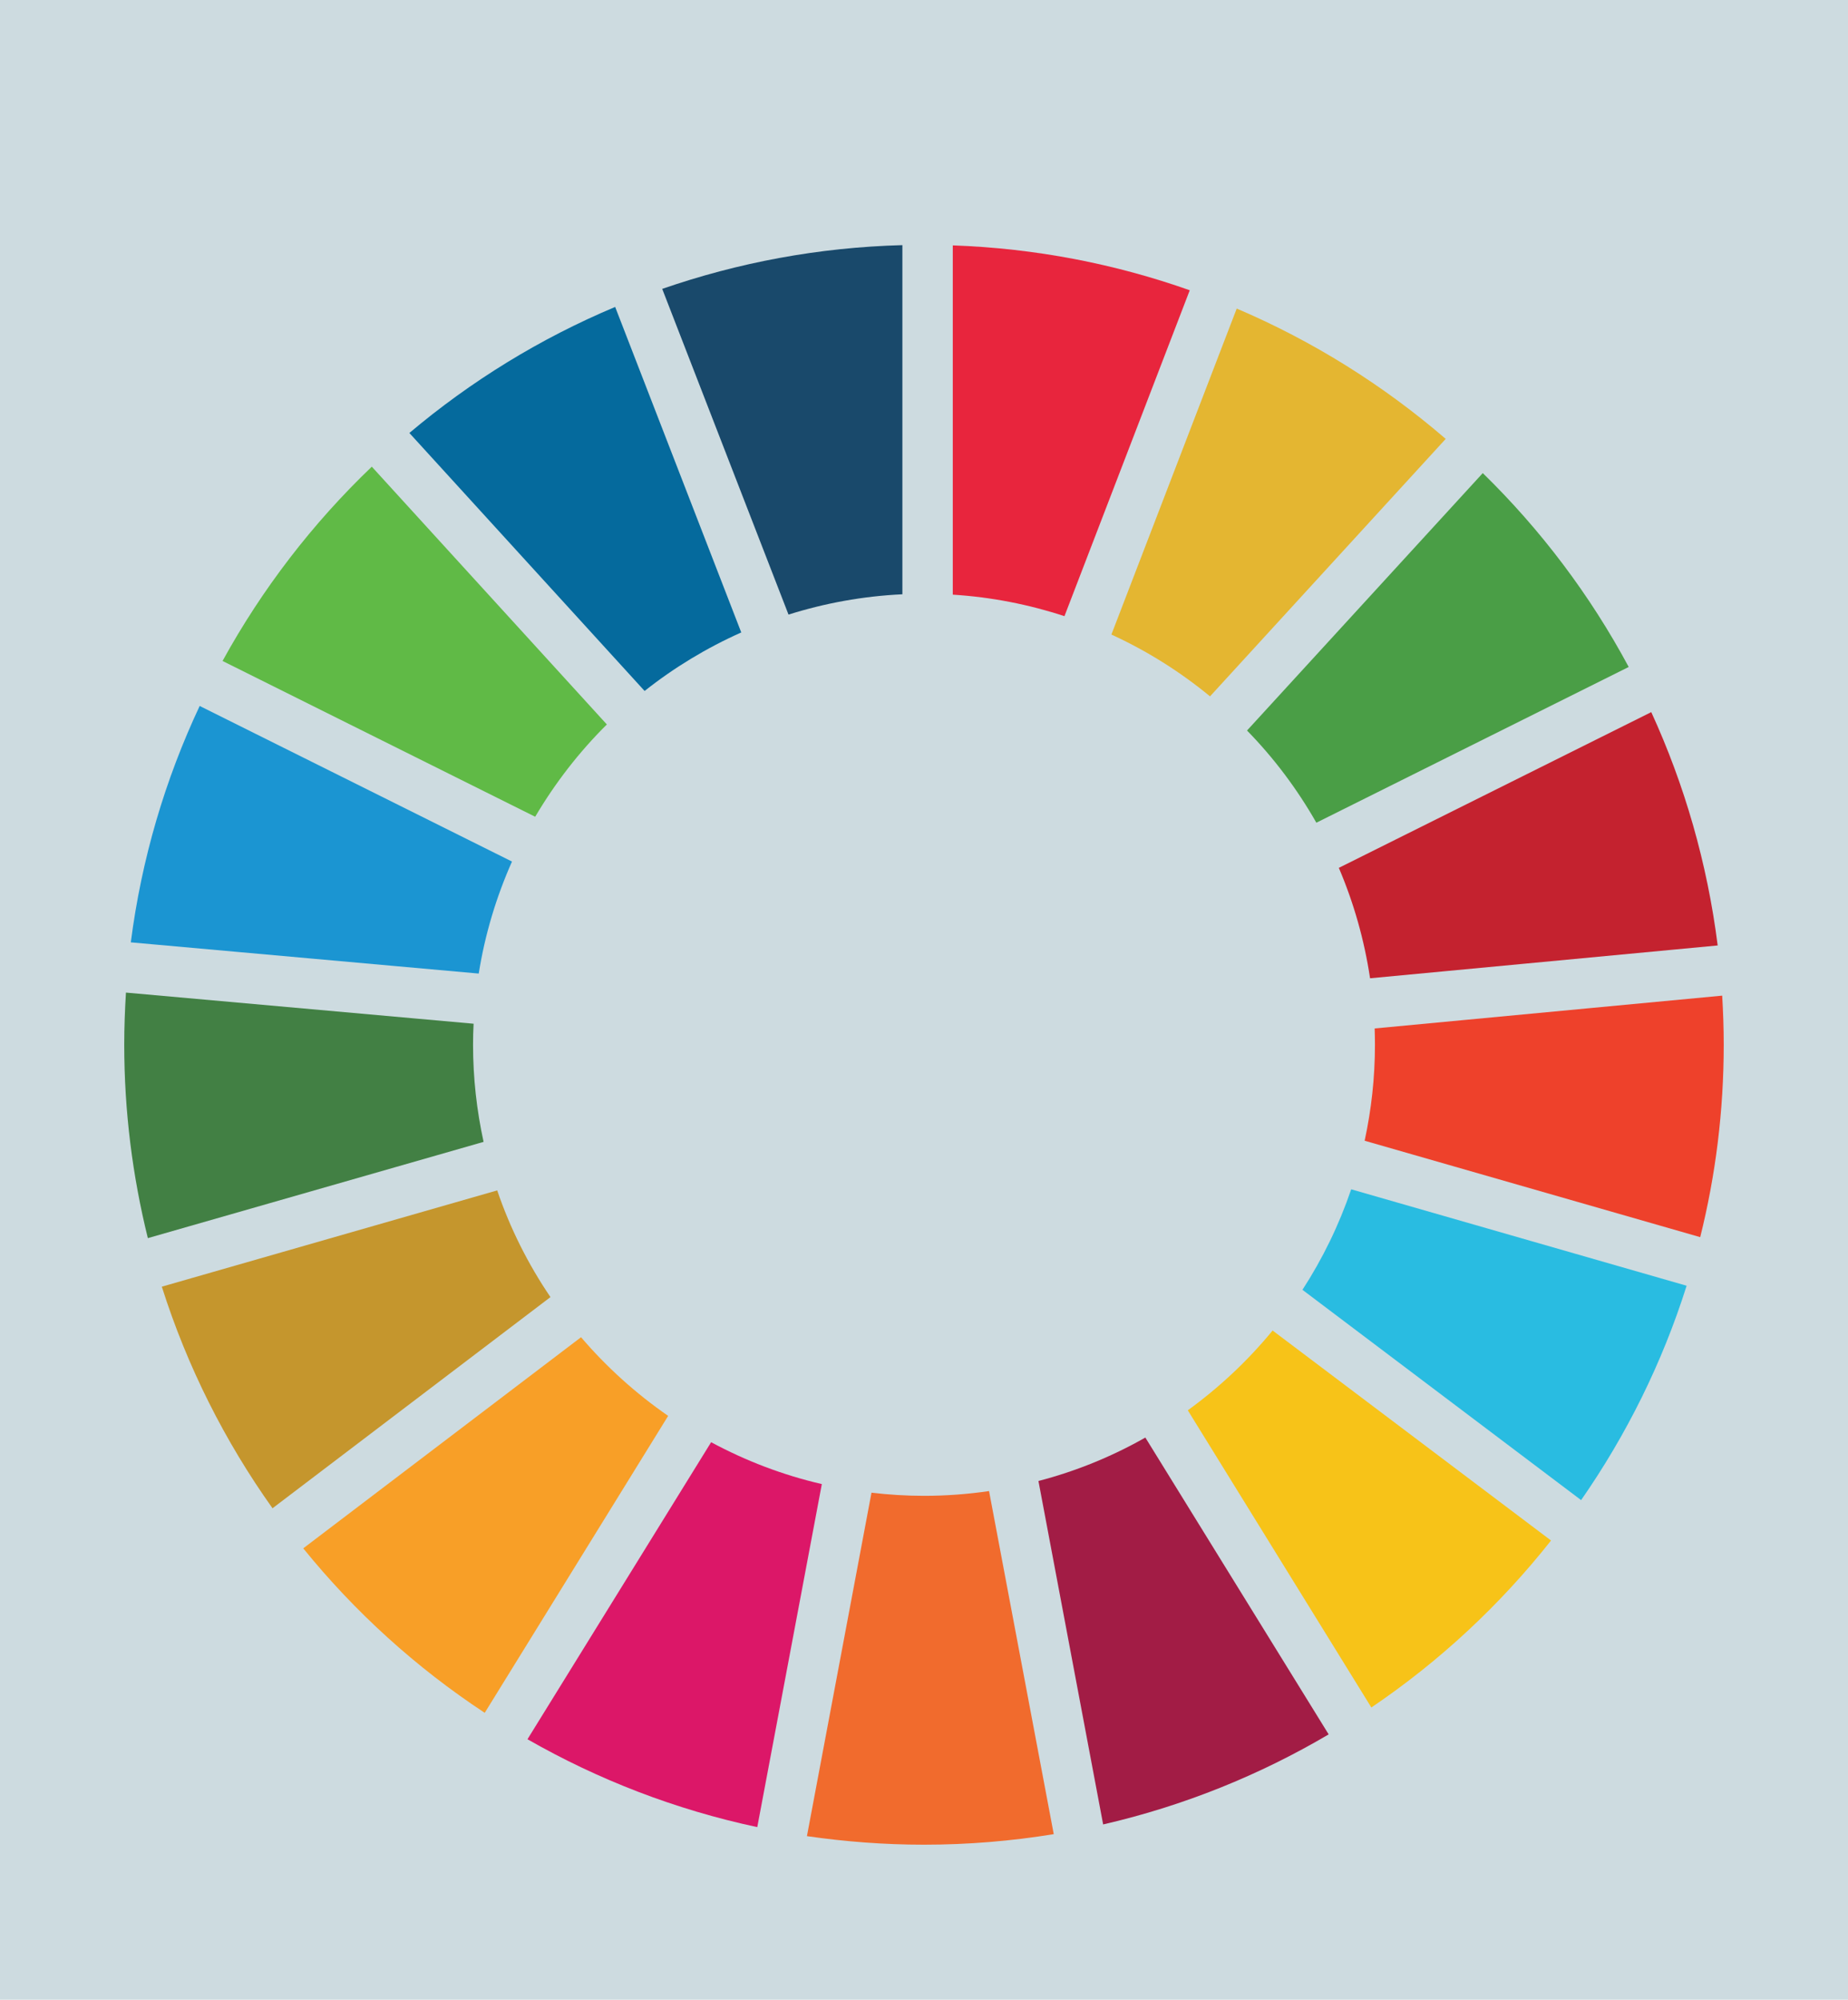 <?xml version="1.0" encoding="utf-8"?>
<!-- Generator: Adobe Illustrator 16.0.0, SVG Export Plug-In . SVG Version: 6.00 Build 0)  -->
<!DOCTYPE svg PUBLIC "-//W3C//DTD SVG 1.1//EN" "http://www.w3.org/Graphics/SVG/1.1/DTD/svg11.dtd">
<svg version="1.1" id="Layer_1" xmlns="http://www.w3.org/2000/svg" xmlns:xlink="http://www.w3.org/1999/xlink" x="0px" y="0px"
	 width="64.72px" height="70.016px" viewBox="0 0 64.72 70.016" enable-background="new 0 0 64.72 70.016" xml:space="preserve">
<rect fill="#CDDBE0" width="64.72" height="70.016"/>
<g>
	<path fill="#60BA46" d="M18.743,28.597c0.699-1.184,1.541-2.271,2.51-3.231l-8.232-9.026c-2.069,1.979-3.838,4.274-5.227,6.803
		L18.743,28.597z"/>
	<path fill="#E4B631" d="M38.923,22.218c1.246,0.571,2.406,1.301,3.454,2.164l8.254-9.015c-2.176-1.874-4.64-3.42-7.319-4.563
		L38.923,22.218z"/>
	<path fill="#C4222F" d="M57.83,24.934l-10.942,5.453c0.521,1.22,0.891,2.515,1.094,3.866l12.174-1.149
		C59.792,30.221,58.995,27.476,57.83,24.934"/>
	<path fill="#4A9E46" d="M46.101,28.806l10.939-5.453c-1.354-2.521-3.08-4.806-5.111-6.788l-8.256,9.013
		C44.615,26.542,45.43,27.627,46.101,28.806"/>
	<path fill="#428044" d="M16.567,36.58c0-0.246,0.006-0.49,0.019-0.736l-12.175-1.09c-0.037,0.606-0.06,1.211-0.06,1.826
		c0,2.335,0.291,4.605,0.827,6.771l11.758-3.37C16.696,38.883,16.567,37.747,16.567,36.58"/>
	<path fill="#F7C318" d="M44.569,46.586c-0.865,1.054-1.865,1.991-2.97,2.794l6.428,10.405c2.388-1.615,4.511-3.591,6.293-5.846
		L44.569,46.586z"/>
	<path fill="#EE412B" d="M48.153,36.58c0,1.153-0.126,2.278-0.361,3.361l11.752,3.376c0.539-2.158,0.824-4.415,0.824-6.737
		c0-0.578-0.02-1.149-0.054-1.719L48.143,36.01C48.149,36.203,48.153,36.389,48.153,36.58"/>
	<path fill="#F89F27" d="M20.349,46.821l-9.729,7.392c1.808,2.23,3.95,4.175,6.356,5.759l6.424-10.397
		C22.268,48.792,21.24,47.863,20.349,46.821"/>
	<path fill="#1B95D2" d="M16.766,34.088c0.218-1.376,0.617-2.689,1.165-3.922L6.993,24.718c-1.209,2.572-2.036,5.354-2.412,8.277
		L16.766,34.088z"/>
	<path fill="#A21C45" d="M46.532,60.727l-6.42-10.393c-1.162,0.66-2.42,1.176-3.744,1.521l2.266,12.025
		C41.451,63.231,44.108,62.156,46.532,60.727"/>
	<path fill="#29BCE1" d="M47.321,41.642c-0.426,1.252-1.002,2.432-1.707,3.519l9.759,7.363c1.585-2.279,2.841-4.801,3.695-7.506
		L47.321,41.642z"/>
	<path fill="#F16B2D" d="M34.638,52.208c-0.744,0.108-1.502,0.166-2.279,0.166c-0.617,0-1.232-0.038-1.838-0.11L28.26,64.29
		c1.338,0.193,2.706,0.299,4.099,0.299c1.548,0,3.064-0.127,4.545-0.369L34.638,52.208z"/>
	<path fill="#E8253D" d="M33.368,20.821c1.357,0.085,2.669,0.345,3.911,0.753l4.388-11.411c-2.609-0.922-5.396-1.469-8.299-1.571
		V20.821z"/>
	<path fill="#DC1768" d="M28.782,51.963c-1.369-0.316-2.669-0.816-3.877-1.466l-6.432,10.4c2.475,1.417,5.181,2.465,8.048,3.077
		L28.782,51.963z"/>
	<path fill="#19496B" d="M27.615,21.519c1.27-0.4,2.604-0.646,3.988-0.711V8.583c-2.94,0.078-5.761,0.614-8.411,1.532L27.615,21.519
		z"/>
	<path fill="#C5962D" d="M19.278,45.416c-0.779-1.147-1.412-2.402-1.865-3.736L5.667,45.051c0.889,2.802,2.207,5.414,3.877,7.759
		L19.278,45.416z"/>
	<path fill="#056A9D" d="M22.575,24.193c1.033-0.818,2.169-1.507,3.385-2.049l-4.416-11.397c-2.632,1.105-5.058,2.6-7.207,4.413
		L22.575,24.193z"/>
</g>
</svg>
